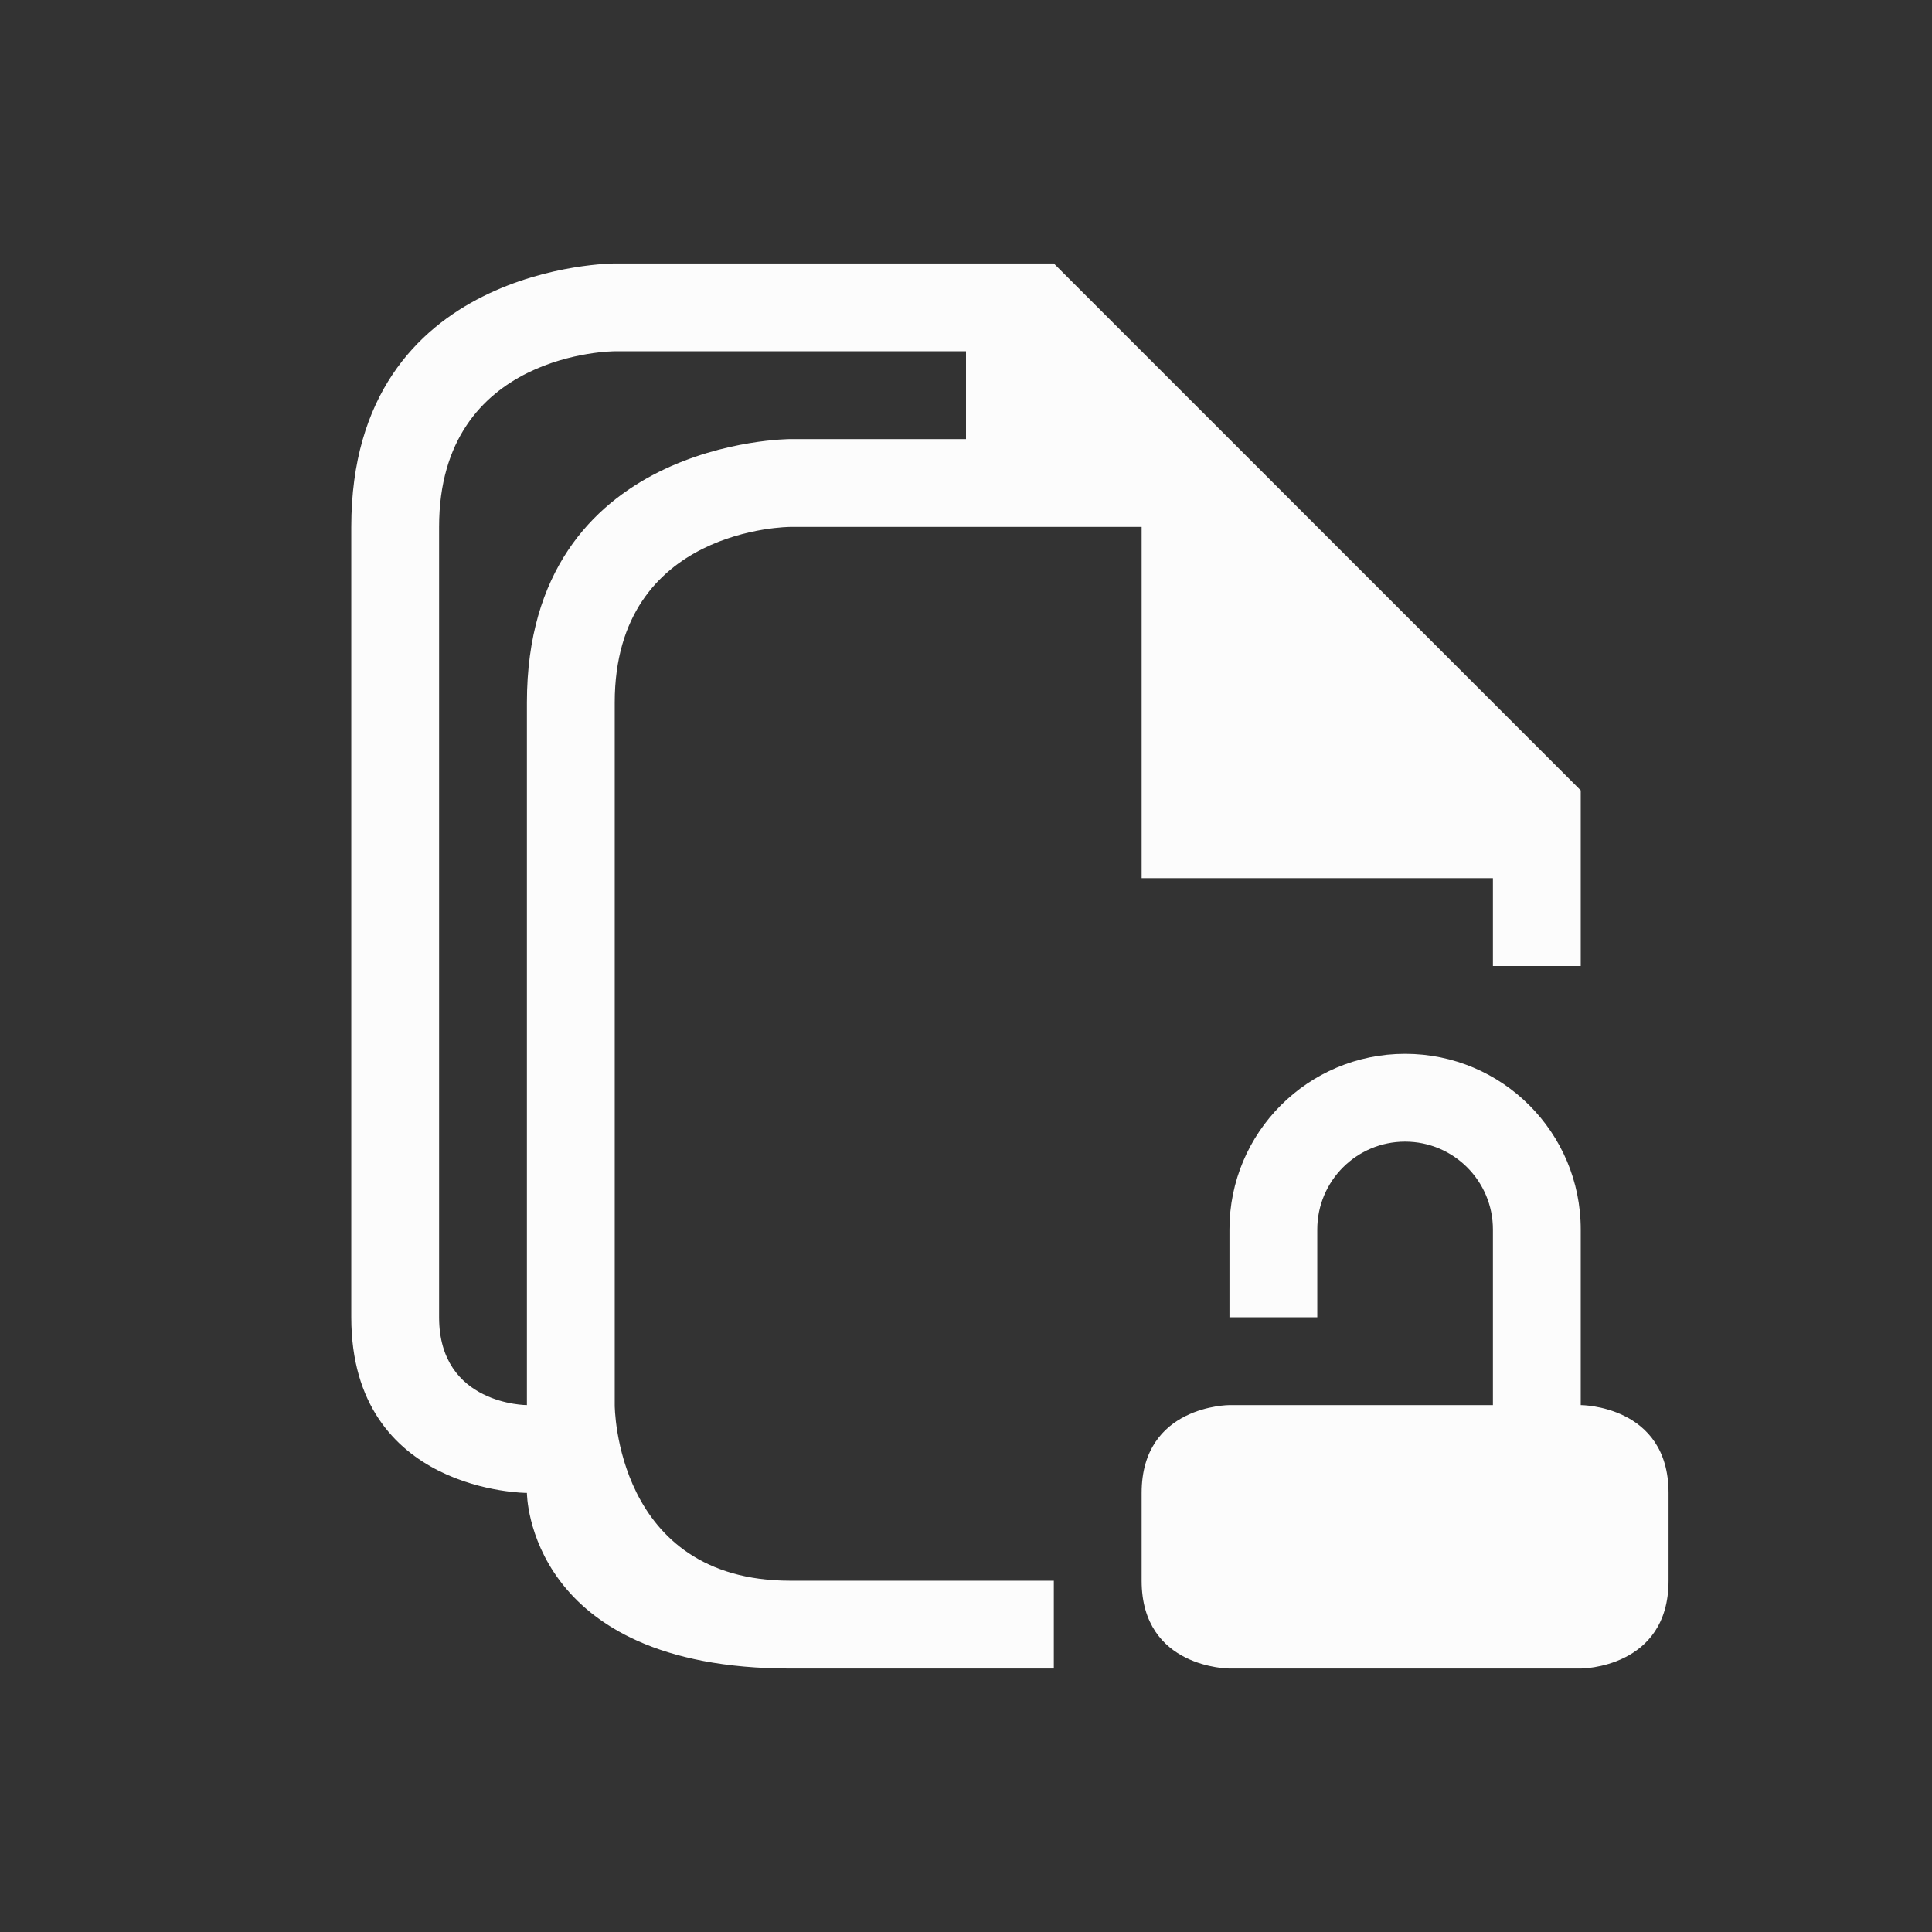 <!DOCTYPE svg>
<svg viewBox="0 0 22 22" version="1.1" xmlns="http://www.w3.org/2000/svg">
    <rect x="0" y="0" width="22" height="22" fill="#333333" stroke="none"/>
    <defs>
<style type="text/css" id="current-color-scheme">.ColorScheme-Text {color:#fcfcfc;}</style>
    </defs>
    <path class="ColorScheme-Text" style="fill:currentColor; fill-opacity:1; stroke:none" d="m 4,6 c 0,3 0,7 0,9 0,2 2,2 2,2 0,0 0,2 3,2 3,0 3,0 3,0 v -1 c 0,0 -1,0 -3,0 C 7,18 7,16 7,16 7,16 7,10 7,8 7,6 9,6 9,6 h 4 v 4 h 4 v 1 h 1 V 9 L 12,3 H 7 C 7,3 4,3 4,6 Z M 5,6 C 5,4 7,4 7,4 h 4 V 5 H 9 C 9,5 6,5 6,8 6,11 6,16 6,16 6,16 5,16 5,15 5,14 5,8 5,6 Z m 8,11 c 0,1 0,0 0,1 0,1 1,1 1,1 h 4 c 0,0 1,0 1,-1 0,-1 0,0 0,-1 0,-1 -1,-1 -1,-1 v -2 c 0,-1.105 -0.895,-2 -2,-2 -1.105,0 -2,0.895 -2,2 v 1 h 1 v -1 c 0,-0.552 0.448,-1 1,-1 0.552,0 1,0.448 1,1 v 2 h -3 c 0,0 -1,0 -1,1 z"/>
</svg>
